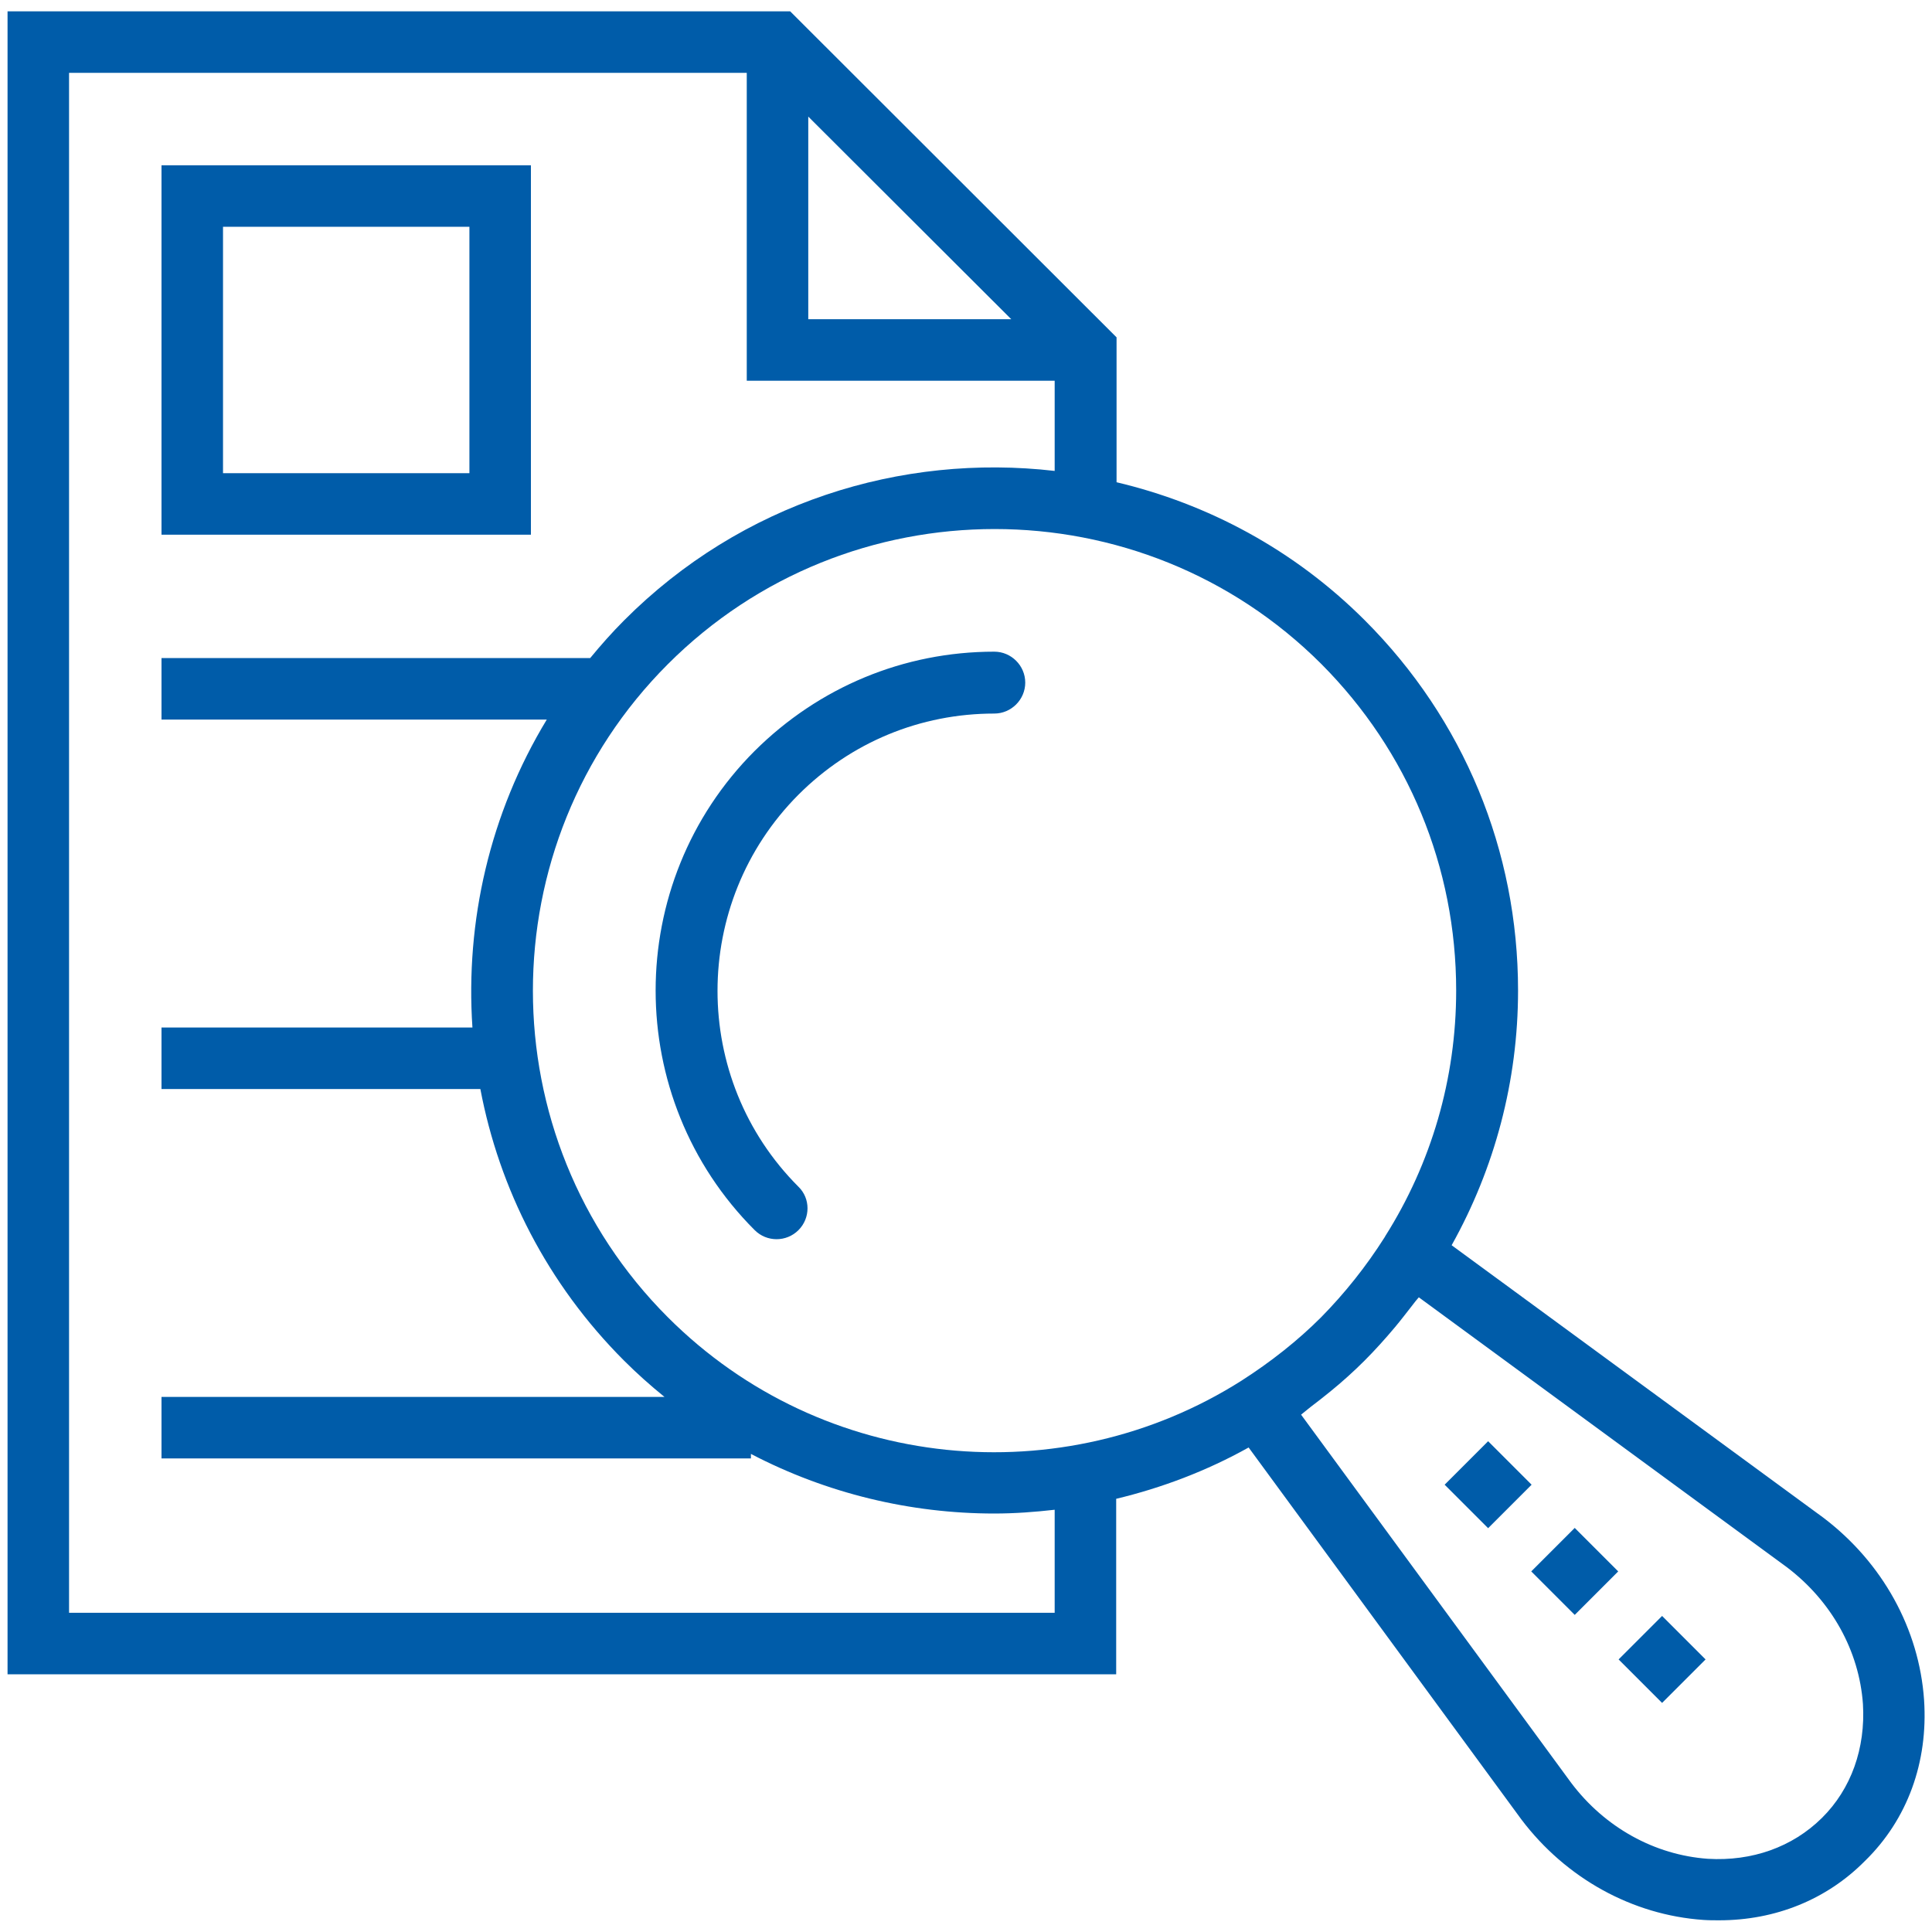<?xml version="1.0" encoding="utf-8"?>
<!-- Generator: Adobe Illustrator 21.1.0, SVG Export Plug-In . SVG Version: 6.00 Build 0)  -->
<!DOCTYPE svg PUBLIC "-//W3C//DTD SVG 1.1//EN" "http://www.w3.org/Graphics/SVG/1.1/DTD/svg11.dtd">
<svg version="1.1" id="Ebene_1" xmlns="http://www.w3.org/2000/svg" xmlns:xlink="http://www.w3.org/1999/xlink" x="0px" y="0px"
	 viewBox="0 0 512 512" style="enable-background:new 0 0 512 512;" xml:space="preserve">
<style type="text/css">
	.st0{fill:#005CA9;}
</style>
<g>
	<path class="st0" d="M200,199c-35,35-35,92,0,127c1.6,1.6,3.7,2.4,5.8,2.4s4.2-0.8,5.8-2.4c3.2-3.2,3.2-8.4,0-11.5
		c-28.6-28.6-28.6-75.2,0-103.9c13.9-13.9,32.3-21.5,51.9-21.5c4.5,0,8.2-3.7,8.2-8.2s-3.7-8.2-8.2-8.2
		C239.5,172.7,217,182.1,200,199z"/>
	<path class="st0" d="M509.9,450.5c-1.3-18.8-11-36.4-26.7-48.3L384.7,330c11.4-20.4,17.6-43.5,17.6-67.5
		c0-37.1-14.4-71.9-40.6-98.1c-18.8-18.8-41.7-30.9-65.8-36.6V89.4L209.4,3H2v440.7h293.8v-46.5c12.1-2.9,24-7.4,35.1-13.6
		l72.3,98.6c11.8,15.6,29.4,25.3,48.2,26.6c1.4,0.1,2.8,0.1,4.2,0.1c14.9,0,28.5-5.5,38.6-15.7C505.5,482.2,511,467,509.9,450.5z
		 M385.9,262.5c0,23.4-6.6,45.8-18.8,65.1l-0.1,0.2c-5,7.9-10.7,15-16.9,21.3c-6.2,6.2-13.3,11.8-21.1,16.8
		c-47.3,30-110.8,24.4-152-16.8c-47.7-47.7-47.7-125.4,0-173.1c23.9-23.9,55.2-35.8,86.6-35.8c31.3,0,62.7,11.9,86.6,35.8
		C373.2,199.1,385.9,229.8,385.9,262.5z M214.2,30.9L268,84.6h-53.8V30.9z M279.5,427.4H18.3V19.3h179.6v81.6h81.6v23.9
		c-40.7-4.7-83,8.4-114.1,39.6c-3.2,3.2-6.2,6.6-9,10H42.8v16.3h102.1c-15.1,24.9-21.6,53.5-19.7,81.6H42.8v16.3h84.5
		c5,26.4,17.7,51.6,38.1,72c3.4,3.4,7,6.6,10.7,9.6H42.8v16.3H199v-1.2c20.1,10.5,42.3,15.8,64.5,15.8c5.4,0,10.7-0.4,16-1V427.4z
		 M482.8,481.8c-7.8,7.7-18.5,11.5-30.2,10.8c-14.1-1-27.3-8.3-36.2-20.1l-71.6-97.6c0.9-0.7,1.7-1.4,2.6-2.1c1.7-1.3,3.4-2.6,5.1-4
		c3.2-2.6,6.3-5.4,9.1-8.2c2.8-2.8,5.5-5.8,8.1-8.9c1.6-1.9,3.1-3.9,4.6-5.8c0.5-0.7,1.1-1.4,1.7-2.1l97.5,71.5
		c11.9,9,19.2,22.2,20.2,36.3C494.4,463.3,490.6,474.1,482.8,481.8z"/>
	
		<rect x="386.3" y="385.3" transform="matrix(0.707 -0.707 0.707 0.707 -162.679 394.169)" class="st0" width="16.3" height="16.3"/>
	
		<rect x="409.3" y="408.3" transform="matrix(0.707 -0.707 0.707 0.707 -172.25 417.146)" class="st0" width="16.3" height="16.3"/>
	
		<rect x="432.4" y="431.5" transform="matrix(0.707 -0.707 0.707 0.707 -181.832 440.401)" class="st0" width="16.3" height="16.3"/>
	<path class="st0" d="M140.8,43.8h-98v97.9h97.9V43.8H140.8z M124.4,125.4H59.1V60.1h65.3V125.4z"/>
</g>
</svg>

